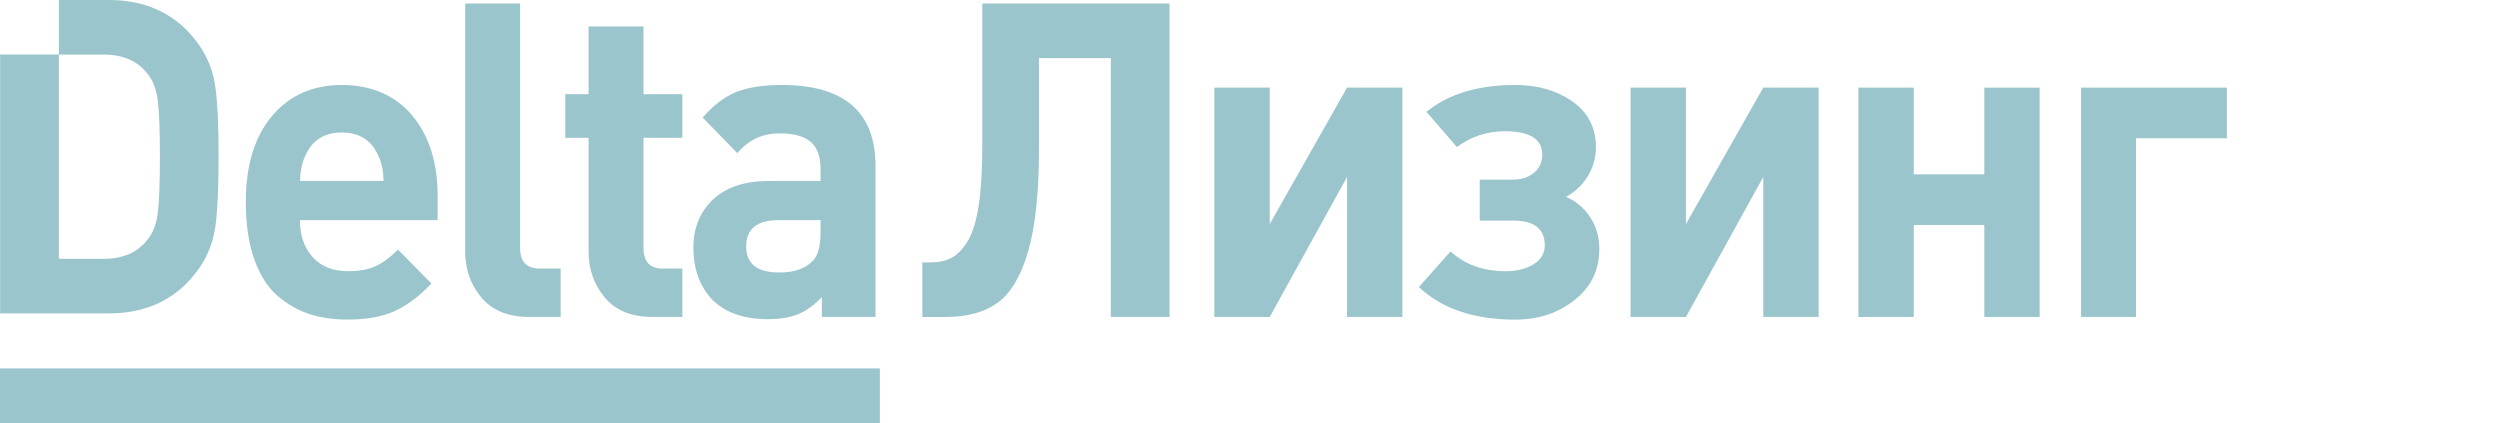 <svg width="319" height="54" viewBox="0 0 319 54" fill="none" xmlns="http://www.w3.org/2000/svg">
<path d="M55.854 28.086H38.273C38.273 30.034 38.812 31.604 39.892 32.804C40.969 34.005 42.48 34.603 44.422 34.603C45.862 34.603 47.038 34.387 47.955 33.955C48.872 33.527 49.817 32.821 50.786 31.849L55.045 36.173C53.534 37.785 51.979 38.952 50.38 39.683C48.781 40.414 46.775 40.779 44.366 40.779C42.568 40.779 40.941 40.547 39.486 40.077C38.03 39.608 36.675 38.831 35.414 37.747C34.154 36.663 33.169 35.105 32.448 33.087C31.726 31.064 31.367 28.63 31.367 25.785C31.367 21.104 32.48 17.445 34.709 14.803C36.938 12.161 39.904 10.845 43.605 10.845C47.305 10.845 50.451 12.145 52.609 14.749C54.766 17.353 55.843 20.767 55.843 25V28.09L55.854 28.086ZM48.952 23.085C48.916 21.814 48.701 20.763 48.306 19.941C47.445 17.918 45.878 16.909 43.617 16.909C41.356 16.909 39.789 17.918 38.928 19.941C38.533 20.763 38.317 21.814 38.282 23.085H48.96H48.952Z" fill="#9AC5CD"/>
<path d="M71.545 40.443H67.554C64.858 40.443 62.817 39.62 61.433 37.971C60.049 36.322 59.355 34.358 59.355 32.073V0.453H66.365V31.625C66.365 33.386 67.191 34.262 68.846 34.262H71.541V40.443H71.545Z" fill="#9AC5CD"/>
<path d="M87.07 40.443H83.242C80.582 40.443 78.561 39.62 77.177 37.971C75.793 36.322 75.1 34.358 75.1 32.073V17.582H72.133V12.02H75.1V3.373H82.109V12.024H87.07V17.586H82.109V31.629C82.109 33.39 82.919 34.267 84.534 34.267H87.07V40.447V40.443Z" fill="#9AC5CD"/>
<path d="M111.716 40.443H104.869V37.917C103.9 38.927 102.899 39.649 101.875 40.081C100.85 40.509 99.546 40.725 97.967 40.725C94.841 40.725 92.448 39.865 90.797 38.142C89.25 36.455 88.477 34.267 88.477 31.571C88.477 29.099 89.302 27.068 90.957 25.478C92.612 23.887 95.02 23.089 98.182 23.089H104.706V21.627C104.706 20.016 104.291 18.849 103.466 18.118C102.64 17.387 101.308 17.021 99.474 17.021C97.281 17.021 95.483 17.864 94.083 19.546L89.661 14.998C91.025 13.424 92.456 12.34 93.947 11.742C95.439 11.144 97.373 10.845 99.745 10.845C107.724 10.845 111.716 14.292 111.716 21.179V40.443ZM104.706 29.66V28.086H99.366C96.599 28.086 95.215 29.207 95.215 31.454C95.215 33.702 96.635 34.769 99.474 34.769C101.308 34.769 102.692 34.3 103.625 33.365C104.343 32.73 104.702 31.492 104.702 29.656L104.706 29.66Z" fill="#9AC5CD"/>
<path d="M149.237 40.443H141.74V7.418H132.573V19.044C132.573 24.547 132.114 28.884 131.197 32.048C130.28 35.214 128.988 37.402 127.313 38.619C125.643 39.836 123.422 40.447 120.654 40.447H117.688V33.481H118.764C119.805 33.481 120.698 33.286 121.432 32.892C122.169 32.497 122.851 31.787 123.481 30.757C124.111 29.727 124.578 28.202 124.885 26.18C125.192 24.157 125.343 21.631 125.343 18.595V0.453H149.233V40.443H149.237Z" fill="#9AC5CD"/>
<path d="M178.946 40.443H171.884V22.583L162.015 40.443H154.953V11.181H162.015V28.593L171.884 11.181H178.946V40.443Z" fill="#9AC5CD"/>
<path d="M204.071 31.795C204.071 34.453 203.018 36.617 200.917 38.283C198.815 39.949 196.287 40.783 193.34 40.783C188.093 40.783 183.994 39.4 181.047 36.626L185.09 32.078C186.924 33.764 189.277 34.607 192.152 34.607C193.516 34.607 194.688 34.316 195.657 33.735C196.626 33.153 197.113 32.339 197.113 31.293C197.113 29.195 195.765 28.148 193.069 28.148H188.811V22.923H192.962C194.11 22.923 195.039 22.632 195.737 22.051C196.439 21.469 196.79 20.693 196.79 19.721C196.79 17.735 195.191 16.743 191.993 16.743C189.764 16.743 187.734 17.416 185.9 18.765L182.016 14.271C184.819 11.987 188.595 10.845 193.34 10.845C196.215 10.845 198.652 11.547 200.645 12.951C202.639 14.354 203.64 16.294 203.64 18.765C203.64 20.115 203.289 21.357 202.587 22.5C201.886 23.642 200.96 24.514 199.812 25.112C201.108 25.673 202.141 26.545 202.914 27.725C203.688 28.904 204.075 30.262 204.075 31.795H204.071Z" fill="#9AC5CD"/>
<path d="M232.055 40.443H224.993V22.583L215.124 40.443H208.062V11.181H215.124V28.593L224.993 11.181H232.055V40.443Z" fill="#9AC5CD"/>
<path d="M260.26 40.443H253.198V28.705H244.195V40.443H237.133V11.181H244.195V22.246H253.198V11.181H260.26V40.443Z" fill="#9AC5CD"/>
<path d="M284.149 17.64H272.557V40.443H265.547V11.181H284.149V17.64Z" fill="#9AC5CD"/>
<path d="M25.472 5.84C22.776 1.948 18.912 0 13.876 0H7.512V6.961H0.02V39.99H13.876C18.908 39.99 22.772 38.042 25.468 34.15C26.544 32.576 27.218 30.807 27.489 28.842C27.761 26.878 27.892 23.928 27.892 19.995C27.892 16.062 27.757 13.113 27.489 11.148C27.222 9.183 26.544 7.414 25.468 5.84H25.472ZM20.133 27.185C19.953 28.61 19.522 29.731 18.837 30.553C17.576 32.202 15.71 33.025 13.23 33.025H7.516V6.965H13.23C15.71 6.965 17.581 7.788 18.837 9.437C19.518 10.259 19.949 11.385 20.133 12.805C20.312 14.23 20.404 16.627 20.404 19.995C20.404 23.364 20.312 25.76 20.133 27.185Z" fill="#9AC5CD"/>
<path d="M112.268 47.01H0V54H112.268V47.01Z" fill="#9AC5CD"/>
</svg>
